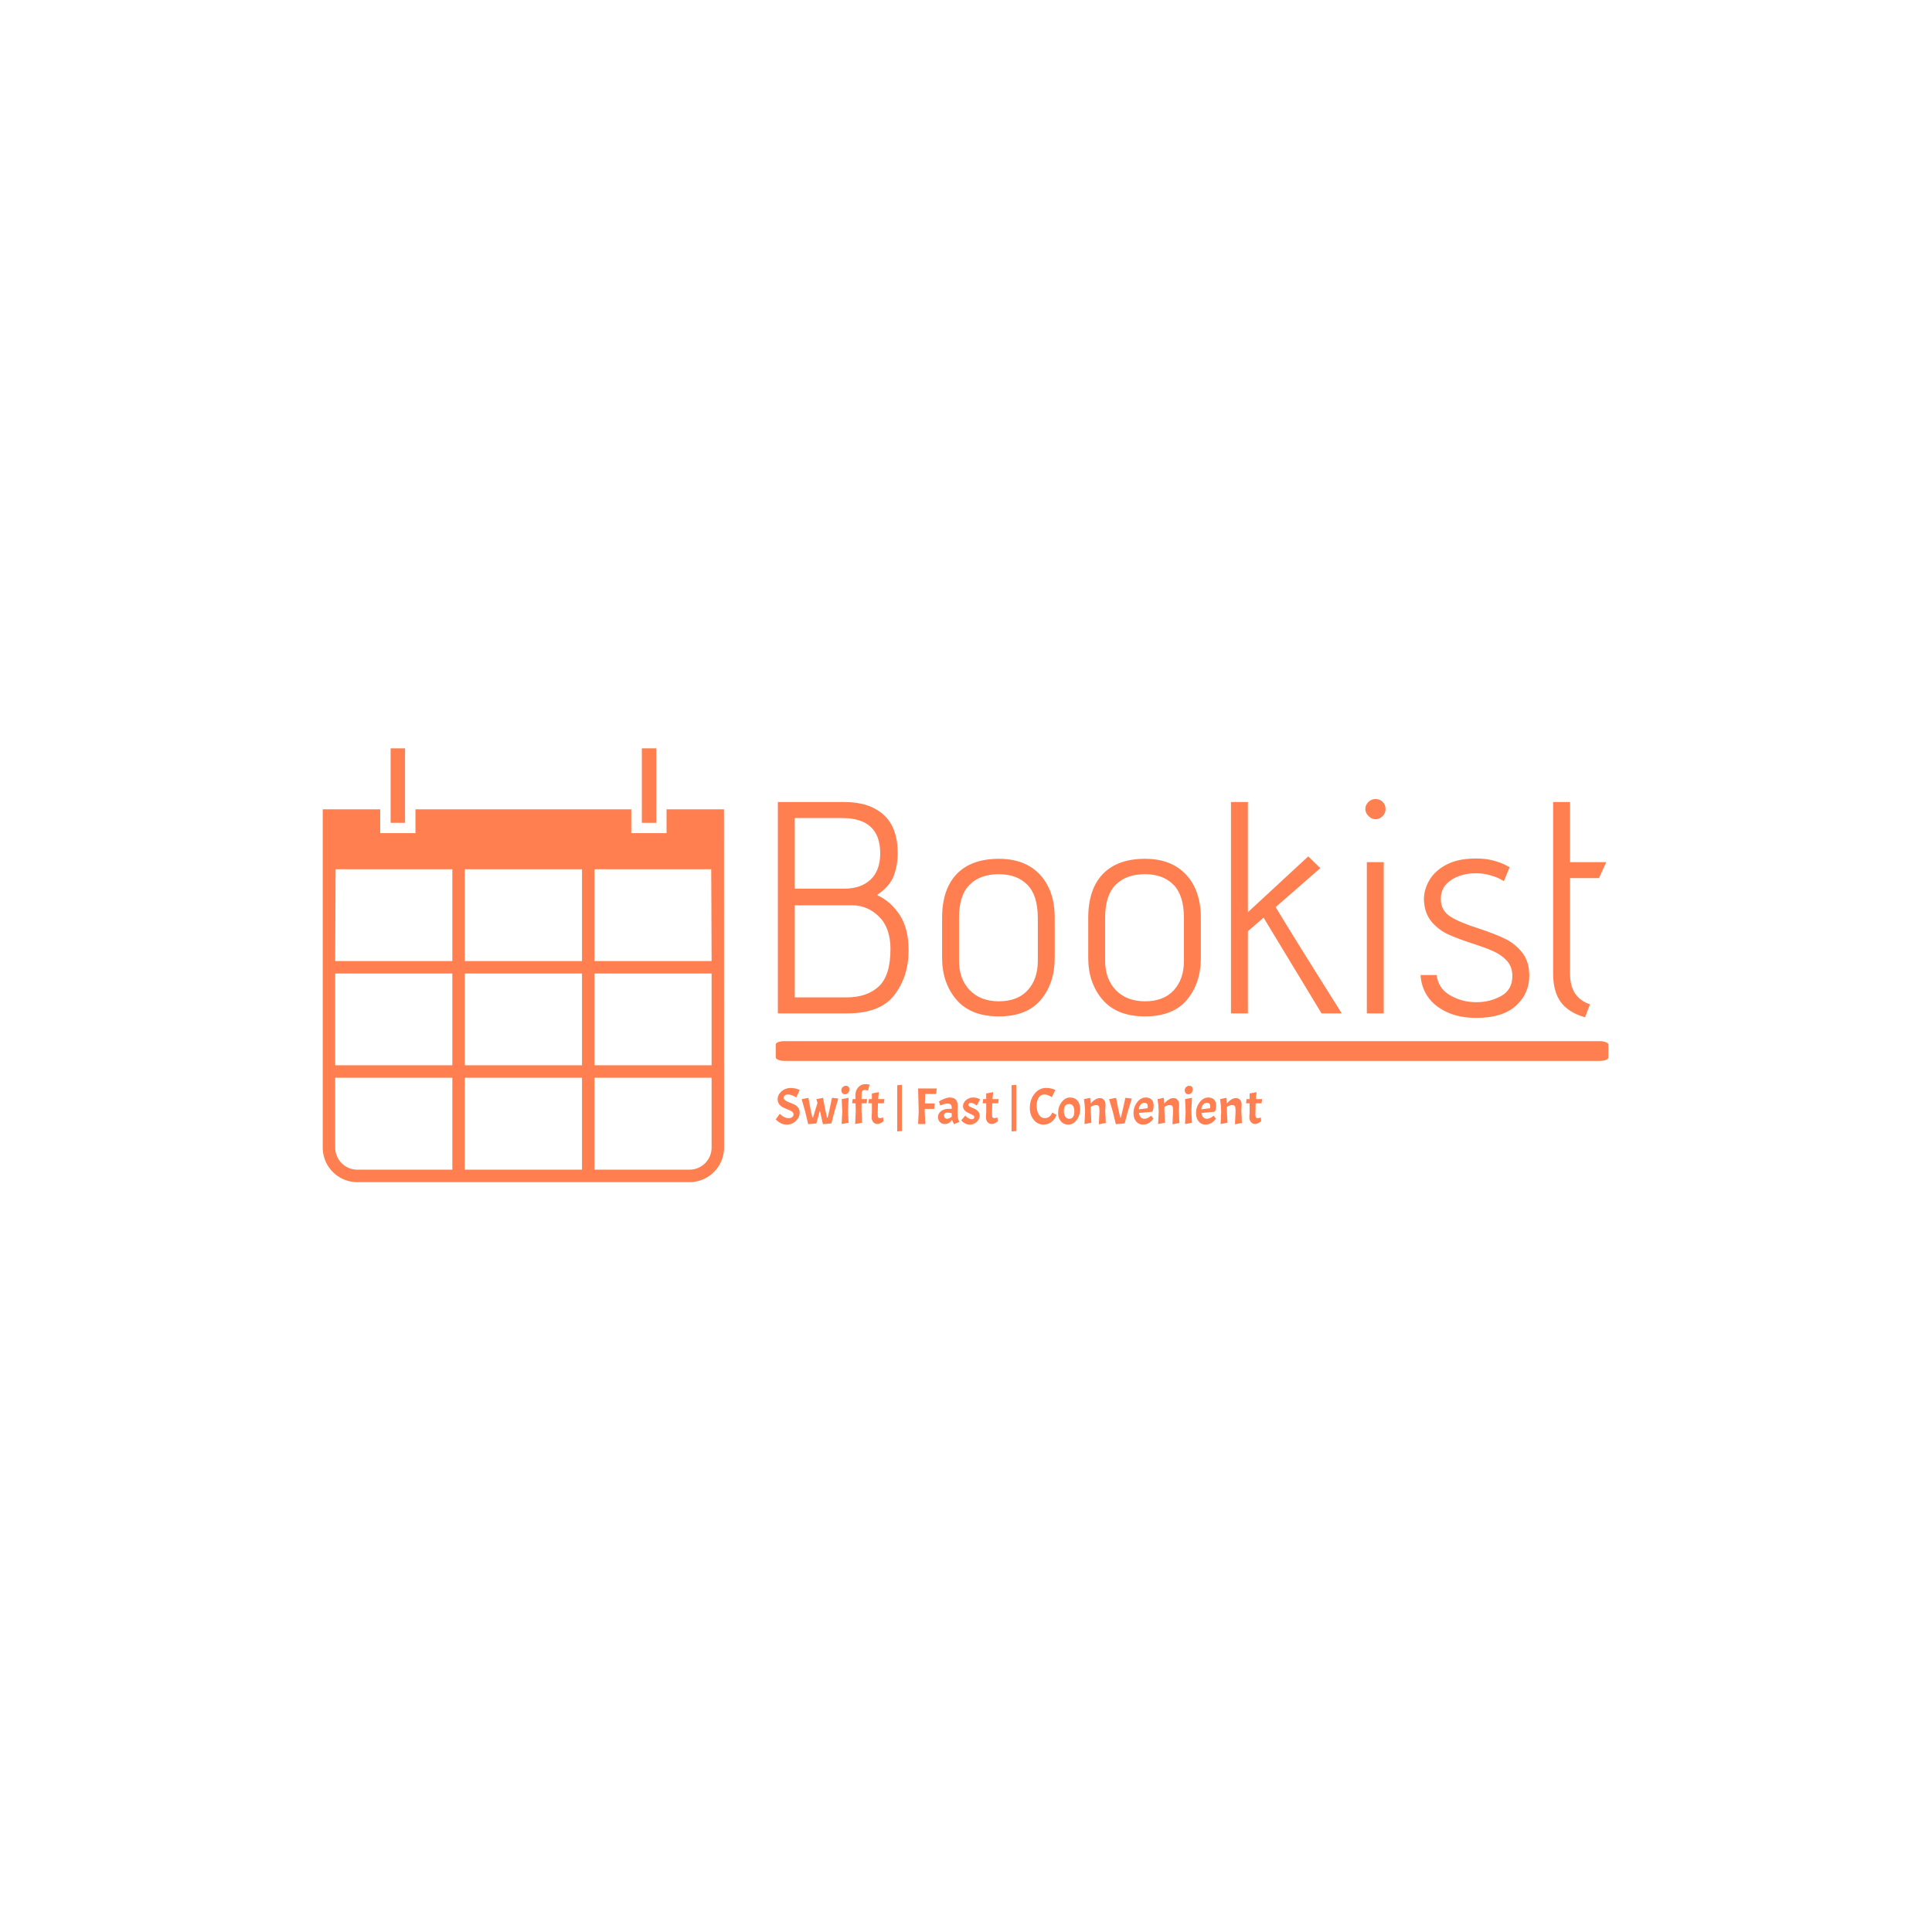 <svg xmlns="http://www.w3.org/2000/svg" version="1.1" xmlns:xlink="http://www.w3.org/1999/xlink" xmlns:svgjs="http://svgjs.dev/svgjs" width="1500" height="1500" viewBox="0 0 1500 1500"><rect width="1500" height="1500" fill="#ffffff"></rect><g transform="matrix(0.667,0,0,0.667,249.394,580.325)"><svg viewBox="0 0 396 134" data-background-color="#ffffff" preserveAspectRatio="xMidYMid meet" height="507" width="1500" xmlns="http://www.w3.org/2000/svg" xmlns:xlink="http://www.w3.org/1999/xlink"><g id="tight-bounds" transform="matrix(1,0,0,1,0.24,0.267)"><svg viewBox="0 0 395.52 133.465" height="133.465" width="395.52"><g><svg viewBox="0 0 613.778 207.114" height="133.465" width="395.52"><g transform="matrix(1,0,0,1,216.28,24.201)"><svg viewBox="0 0 397.498 158.713" height="158.713" width="397.498"><g id="textblocktransform"><svg viewBox="0 0 397.498 158.713" height="158.713" width="397.498" id="textblock"><g><rect width="397.498" height="9.424" x="0" y="115.603" fill="#ff7f50" opacity="1" stroke-width="0" stroke="transparent" fill-opacity="1" class="rect-yte-0" data-fill-palette-color="primary" rx="1%" id="yte-0" data-palette-color="#ff7f50"></rect></g><g transform="matrix(1,0,0,1,0.989,0)"><svg viewBox="0 0 395.52 104.501" height="104.501" width="395.52"><g transform="matrix(1,0,0,1,0,0)"><svg width="395.52" viewBox="3.9 -35.5 137.19 36.25" height="104.501" data-palette-color="#ff7f50"><path d="M3.9 0L3.9-35 14.95-35Q19.05-35 21.4-32.9 23.75-30.8 23.75-26.5L23.75-26.5Q23.75-24.55 23.1-22.8 22.45-21.05 20.45-19.7L20.45-19.7 20.4-19.6 20.4-19.55Q22.6-18.55 24.08-16.3 25.55-14.05 25.55-10.45L25.55-10.45Q25.55-6.15 23.23-3.08 20.9 0 15.4 0L15.4 0 3.9 0ZM14.85-20.65Q17.65-20.65 19.25-22.15 20.85-23.65 20.85-26.5L20.85-26.5Q20.85-32.35 14.55-32.35L14.55-32.35 6.7-32.35 6.7-20.65 14.85-20.65ZM15.3-2.65Q18.65-2.65 20.6-4.45 22.55-6.25 22.55-10.65L22.55-10.65Q22.55-14.15 20.65-16.03 18.75-17.9 16.15-17.9L16.15-17.9 6.7-17.9 6.7-2.65 15.3-2.65ZM49.75-9.2Q49.75-5 47.45-2.25 45.15 0.5 40.5 0.5L40.5 0.5Q35.85 0.5 33.47-2.27 31.1-5.05 31.1-9.2L31.1-9.2 31.1-15.8Q31.1-20.55 33.52-23.08 35.95-25.6 40.5-25.6L40.5-25.6Q44.85-25.6 47.3-22.98 49.75-20.35 49.75-15.8L49.75-15.8 49.75-9.2ZM46.95-15.8Q46.95-19.55 45.22-21.3 43.5-23.05 40.5-23.05L40.5-23.05Q37.4-23.05 35.65-21.3 33.9-19.55 33.9-15.8L33.9-15.8 33.9-8.7Q33.9-5.7 35.67-3.85 37.45-2 40.5-2L40.5-2Q43.6-2 45.27-3.83 46.95-5.65 46.95-8.7L46.95-8.7 46.95-15.8ZM73.95-9.2Q73.95-5 71.65-2.25 69.35 0.5 64.7 0.5L64.7 0.5Q60.05 0.5 57.67-2.27 55.3-5.05 55.3-9.2L55.3-9.2 55.3-15.8Q55.3-20.55 57.72-23.08 60.15-25.6 64.7-25.6L64.7-25.6Q69.05-25.6 71.5-22.98 73.95-20.35 73.95-15.8L73.95-15.8 73.95-9.2ZM71.15-15.8Q71.15-19.55 69.42-21.3 67.7-23.05 64.7-23.05L64.7-23.05Q61.6-23.05 59.85-21.3 58.1-19.55 58.1-15.8L58.1-15.8 58.1-8.7Q58.1-5.7 59.87-3.85 61.65-2 64.7-2L64.7-2Q67.8-2 69.47-3.83 71.15-5.65 71.15-8.7L71.15-8.7 71.15-15.8ZM93.94 0L84.34-15.85 81.74-13.6 81.74 0 78.94 0 78.94-35 81.74-35 81.74-16.75 91.74-26 93.74-24.05 86.34-17.6Q89.74-11.95 97.29 0L97.29 0 93.94 0ZM102.89-32.15Q102.24-32.15 101.72-32.68 101.19-33.2 101.19-33.85L101.19-33.85Q101.19-34.5 101.69-35 102.19-35.5 102.89-35.5L102.89-35.5Q103.59-35.5 104.07-35.02 104.54-34.55 104.54-33.85L104.54-33.85Q104.54-33.15 104.04-32.65 103.54-32.15 102.89-32.15L102.89-32.15ZM101.44 0L101.44-25.05 104.24-25.05 104.24 0 101.44 0ZM112.99-6.35Q113.29-4.1 115.24-2.98 117.19-1.85 119.59-1.85L119.59-1.85Q121.84-1.85 123.69-2.88 125.54-3.9 125.54-6.2L125.54-6.2Q125.54-7.7 124.66-8.68 123.79-9.65 122.49-10.25 121.19-10.85 118.99-11.55L118.99-11.55Q116.54-12.35 114.99-13.05 113.44-13.75 112.29-15.03 111.14-16.3 110.94-18.25L110.94-18.25 110.89-18.85Q110.89-20.5 111.81-22.08 112.74-23.65 114.66-24.65 116.59-25.65 119.49-25.65L119.49-25.65Q121.09-25.65 122.31-25.33 123.54-25 124.24-24.65 124.94-24.3 125.09-24.2L125.09-24.2 124.14-21.9Q123.99-22 123.41-22.3 122.84-22.6 121.79-22.9 120.74-23.2 119.49-23.2L119.49-23.2Q117.09-23.2 115.39-22.08 113.69-20.95 113.69-18.95L113.69-18.95Q113.69-17.05 115.24-16.05 116.79-15.05 119.99-14.05L119.99-14.05Q122.69-13.15 124.34-12.35 125.99-11.55 127.16-10.08 128.34-8.6 128.34-6.25L128.34-6.25Q128.34-3.25 126.11-1.25 123.89 0.75 119.59 0.75L119.59 0.75Q116.74 0.75 114.66-0.23 112.59-1.2 111.51-2.8 110.44-4.4 110.34-6.35L110.34-6.35 112.99-6.35ZM137.59 0.65Q134.79-0.15 133.54-1.9 132.29-3.65 132.29-6.6L132.29-6.6 132.29-35 135.09-35 135.09-25.05 141.09-25.05 139.89-22.4 135.09-22.4 135.09-6.6Q135.09-2.6 138.39-1.5L138.39-1.5 137.59 0.65Z" opacity="1" transform="matrix(1,0,0,1,0,0)" fill="#ff7f50" class="wordmark-text-0" data-fill-palette-color="primary" id="text-0"></path></svg></g></svg></g><g transform="matrix(1,0,0,1,0,136.129)"><svg viewBox="0 0 232.21 22.584" height="22.584" width="232.21"><g transform="matrix(1,0,0,1,0,0)"><svg width="232.21" viewBox="0.65 -38.7 471.89 45.9" height="22.584" data-palette-color="#ff7f50"><path d="M0.65-4.55L4.55-9.95Q8.8-5.7 13.05-5.7L13.05-5.7Q15.25-5.7 16.57-6.73 17.9-7.75 17.9-9.38 17.9-11 16.3-12.13 14.7-13.25 12.43-14.1 10.15-14.95 7.9-16.03 5.65-17.1 4.05-19.1 2.45-21.1 2.45-23.95L2.45-23.95Q2.45-28.45 6.2-31.73 9.95-35 15.1-35L15.1-35Q17.45-35 19.65-34.5 21.85-34 23.9-33.05L23.9-33.05 20.5-25.75Q19.1-26.85 16.68-27.78 14.25-28.7 12.43-28.7 10.6-28.7 9.47-27.83 8.35-26.95 8.35-25.5 8.35-24.05 9.95-22.93 11.55-21.8 13.83-20.95 16.1-20.1 18.38-19.07 20.65-18.05 22.25-16.05 23.85-14.05 23.85-11.2L23.85-11.2Q23.85-6.5 20.1-2.98 16.35 0.55 11.35 0.55L11.35 0.55Q7.6 0.55 4.7-1.25L4.7-1.25Q2.15-2.8 1.1-4L1.1-4 0.65-4.55ZM48.6-14.4L50.35-6.25 51-6.25 52.6-13.1 55.2-25.45 61.3-24.7 57.65-12.3 54.6-0.6 46.4 0.15 43.65-12 43.4-12.8 40.05-0.6 32.1 0.15 29.2-12 25.75-24.15 32.3-25.4 34.35-14.4 36.15-6.25 36.8-6.25 41.1-20.5 40.05-24.15 46.5-25.4 48.6-14.4ZM64.6-24.2L71.3-25.45 70.7-13 71.25-1.25 64.55 0 65.15-12.15 64.6-24.2ZM64.25-32.77Q64.25-34.45 65.55-35.77 66.85-37.1 68.55-37.1 70.25-37.1 71.15-36.18 72.05-35.25 72.05-33.4 72.05-31.55 70.77-30.23 69.5-28.9 67.82-28.9 66.15-28.9 65.2-30 64.25-31.1 64.25-32.77ZM91.69-38.25L90.14-32.55Q88.29-33 86.79-33 85.29-33 84.62-32.1 83.94-31.2 83.94-28.95L83.94-28.95 83.89-24.2 89.29-24.2 88.74-20.1 83.89-20.1 83.84-13 84.39-1.25 77.64 0 78.24-12.15 78.04-20.1 74.74-20.1 75.29-24.2 77.94-24.2 77.89-28Q77.89-32.45 80.64-35.58 83.39-38.7 87.34-38.7L87.34-38.7Q89.44-38.7 91.69-38.25L91.69-38.25ZM90.99-24.2L93.89-24.2 93.89-29.65 100.64-30.95 99.99-24.2 106.04-24.2 105.49-20.1 99.79-20.1 99.54-9.65Q99.54-7.3 99.99-6.53 100.44-5.75 101.64-5.75 102.84-5.75 104.84-6.3L104.84-6.3 105.14-2.75Q101.84 0 99.34 0 96.84 0 95.24-1.83 93.64-3.65 93.64-6.6L93.64-6.6 93.94-12.2 93.89-20.1 90.44-20.1 90.99-24.2ZM118.49 7.2L118.49-37.65 123.04-38.05 123.04 6.8 118.49 7.2ZM156.83-34.5L156.28-29.15 145.63-29.15 145.33-19.95 154.88-19.95 154.33-14.65 145.18-14.65 145.13-13 145.73 0 138.73 0 139.33-12.15 138.73-34.5 156.83-34.5ZM164.73 0Q161.78 0 159.9-1.88 158.03-3.75 158.03-6.93 158.03-10.1 160.93-12.43 163.83-14.75 167.98-14.75L167.98-14.75 171.38-14.75 171.38-15.6Q171.38-18.05 170.38-18.95 169.38-19.85 166.63-19.85L166.63-19.85Q165.48-19.85 163.9-19.38 162.33-18.9 160.38-17.9L160.38-17.9 158.93-21.85Q161.08-23.35 164.15-24.55 167.23-25.75 169.23-25.75L169.23-25.75Q177.08-25.75 177.08-18.15L177.08-18.15 177.08-8.35Q177.08-5.55 178.83-2.1L178.83-2.1 173.53 0.15Q172.28-2.25 171.68-4.15L171.68-4.15Q168.93 0 164.73 0L164.73 0ZM166.83-5.1L166.83-5.1Q168.83-5.1 171.38-7.15L171.38-7.15 171.38-10.5Q168.73-11.1 167.08-11.1L167.08-11.1Q163.93-11.1 163.93-8.3L163.93-8.3Q163.93-6.85 164.73-5.98 165.53-5.1 166.83-5.1ZM190.73-4.65L190.73-4.65Q193.33-4.65 193.33-6.95L193.33-6.95Q193.33-7.75 192.2-8.45 191.08-9.15 189.45-9.85 187.83-10.55 186.2-11.43 184.58-12.3 183.45-13.85 182.33-15.4 182.33-17.4L182.33-17.4Q182.33-20.75 185.28-23.25 188.23-25.75 192.08-25.75L192.08-25.75Q193.88-25.75 195.6-25.33 197.33-24.9 198.93-24L198.93-24 195.58-17.9Q195.23-18.2 194.68-18.65 194.13-19.1 192.6-19.83 191.08-20.55 189.9-20.55 188.73-20.55 188.1-20.03 187.48-19.5 187.48-18.57 187.48-17.65 189.2-16.73 190.93-15.8 192.98-15.03 195.03-14.25 196.75-12.48 198.48-10.7 198.48-8.25L198.48-8.25Q198.48-4.75 195.6-2.1 192.73 0.55 188.98 0.55L188.98 0.55Q186.58 0.55 184.5-0.5 182.43-1.55 181.53-2.6L181.53-2.6 180.63-3.65 184.58-8.25Q184.88-7.85 185.43-7.25 185.98-6.65 187.6-5.65 189.23-4.65 190.73-4.65ZM201.92-24.2L204.82-24.2 204.82-29.65 211.57-30.95 210.92-24.2 216.97-24.2 216.42-20.1 210.72-20.1 210.47-9.65Q210.47-7.3 210.92-6.53 211.37-5.75 212.57-5.75 213.77-5.75 215.77-6.3L215.77-6.3 216.07-2.75Q212.77 0 210.27 0 207.77 0 206.17-1.83 204.57-3.65 204.57-6.6L204.57-6.6 204.87-12.2 204.82-20.1 201.37-20.1 201.92-24.2ZM229.42 7.2L229.42-37.65 233.97-38.05 233.97 6.8 229.42 7.2ZM260.31 0.55L260.31 0.55Q254.76 0.55 250.96-4.1 247.16-8.75 247.16-15.5L247.16-15.5Q247.16-23.75 251.74-29.4 256.31-35.05 262.96-35.05L262.96-35.05Q265.56-35.05 267.79-34.52 270.01-34 270.96-33.45L270.96-33.45 271.86-32.9 268.46-25.95Q267.31-26.95 265.21-27.83 263.11-28.7 261.41-28.7L261.41-28.7Q257.96-28.7 255.89-25.85 253.81-23 253.81-17.73 253.81-12.45 255.96-9.08 258.11-5.7 261.81-5.7L261.81-5.7Q264.21-5.7 266.16-7.2 268.11-8.7 268.91-11.2L268.91-11.2 273.06-8.8Q271.41-4.4 268.01-1.93 264.61 0.55 260.31 0.55ZM274.61-10.45Q274.61-16.85 278.06-21.3 281.51-25.75 286.14-25.75 290.76-25.75 293.34-22.75 295.91-19.75 295.91-14.8L295.91-14.8Q295.91-8.2 292.59-3.83 289.26 0.55 284.21 0.55L284.21 0.55Q280.06 0.55 277.34-2.58 274.61-5.7 274.61-10.45L274.61-10.45ZM290.31-12.2L290.31-12.2Q290.31-19.45 285.36-19.45L285.36-19.45Q280.21-19.45 280.21-12.65L280.21-12.65Q280.21-9.1 281.66-7.1 283.11-5.1 285.49-5.1 287.86-5.1 289.09-6.93 290.31-8.75 290.31-12.2ZM314.71-12.65Q314.71-16.1 314.11-17.25 313.51-18.4 311.31-18.4 309.11-18.4 306.31-16.65L306.31-16.65 306.31-13 306.86-1.25 300.16 0 300.76-12.15Q300.56-18.85 299.66-24.15L299.66-24.15 305.71-25.45Q306.06-22.55 306.21-19.8L306.21-19.8Q306.96-20.8 307.91-21.78 308.86-22.75 310.91-23.98 312.96-25.2 315.23-25.2 317.51-25.2 319.06-23.43 320.61-21.65 320.61-18.6L320.61-18.6 320.31-13 320.86-1 314.11 0.25 314.71-12.65ZM333.01-14.4L334.86-6.25 335.51-6.25 337.16-13.1 339.86-25.45 346.06-24.7 342.31-12.3 339.16-0.6 330.61 0.15 327.66-12 324.06-24.15 330.86-25.4 333.01-14.4ZM358.35-5.1L358.35-5.1Q359.8-5.1 361.4-5.85 363-6.6 363.9-7.35L363.9-7.35 364.8-8.1 367.1-5.3Q366.6-4.45 365.55-3.35 364.5-2.25 363.43-1.48 362.35-0.7 360.58-0.08 358.8 0.55 356.9 0.55L356.9 0.55Q352.85 0.55 350.3-2.53 347.75-5.6 347.75-10.45L347.75-10.45Q347.75-16.55 351.3-21.15 354.85-25.75 359.6-25.75L359.6-25.75Q363.25-25.75 365.28-23.7 367.3-21.65 367.3-17.95L367.3-17.95Q367.3-15.75 366.55-12.95L366.55-12.95 365.55-11.9 353.05-10.75Q353.9-5.1 358.35-5.1ZM358.35-20.6L358.35-20.6Q356.15-20.6 354.65-18.82 353.15-17.05 352.9-14.3L352.9-14.3 361.4-15.35Q361.55-16.5 361.55-17.25L361.55-17.25Q361.55-20.6 358.35-20.6ZM386.15-12.65Q386.15-16.1 385.55-17.25 384.95-18.4 382.75-18.4 380.55-18.4 377.75-16.65L377.75-16.65 377.75-13 378.3-1.25 371.6 0 372.2-12.15Q372-18.85 371.1-24.15L371.1-24.15 377.15-25.45Q377.5-22.55 377.65-19.8L377.65-19.8Q378.4-20.8 379.35-21.78 380.3-22.75 382.35-23.98 384.4-25.2 386.68-25.2 388.95-25.2 390.5-23.43 392.05-21.65 392.05-18.6L392.05-18.6 391.75-13 392.3-1 385.55 0.25 386.15-12.65ZM397.8-24.2L404.5-25.45 403.9-13 404.45-1.25 397.75 0 398.35-12.15 397.8-24.2ZM397.45-32.77Q397.45-34.45 398.75-35.77 400.05-37.1 401.75-37.1 403.45-37.1 404.35-36.18 405.25-35.25 405.25-33.4 405.25-31.55 403.97-30.23 402.7-28.9 401.02-28.9 399.35-28.9 398.4-30 397.45-31.1 397.45-32.77ZM419-5.1L419-5.1Q420.45-5.1 422.05-5.85 423.65-6.6 424.55-7.35L424.55-7.35 425.45-8.1 427.75-5.3Q427.25-4.45 426.2-3.35 425.15-2.25 424.07-1.48 423-0.7 421.22-0.08 419.45 0.55 417.55 0.55L417.55 0.55Q413.5 0.55 410.95-2.53 408.4-5.6 408.4-10.45L408.4-10.45Q408.4-16.55 411.95-21.15 415.5-25.75 420.25-25.75L420.25-25.75Q423.9-25.75 425.92-23.7 427.95-21.65 427.95-17.95L427.95-17.95Q427.95-15.75 427.2-12.95L427.2-12.95 426.2-11.9 413.7-10.75Q414.55-5.1 419-5.1ZM419-20.6L419-20.6Q416.8-20.6 415.3-18.82 413.8-17.05 413.55-14.3L413.55-14.3 422.05-15.35Q422.2-16.5 422.2-17.25L422.2-17.25Q422.2-20.6 419-20.6ZM446.79-12.65Q446.79-16.1 446.19-17.25 445.59-18.4 443.39-18.4 441.19-18.4 438.39-16.65L438.39-16.65 438.39-13 438.94-1.25 432.24 0 432.84-12.15Q432.64-18.85 431.74-24.15L431.74-24.15 437.79-25.45Q438.14-22.55 438.29-19.8L438.29-19.8Q439.04-20.8 439.99-21.78 440.94-22.75 442.99-23.98 445.04-25.2 447.32-25.2 449.59-25.2 451.14-23.43 452.69-21.65 452.69-18.6L452.69-18.6 452.39-13 452.94-1 446.19 0.25 446.79-12.65ZM457.49-24.2L460.39-24.2 460.39-29.65 467.14-30.95 466.49-24.2 472.54-24.2 471.99-20.1 466.29-20.1 466.04-9.65Q466.04-7.3 466.49-6.53 466.94-5.75 468.14-5.75 469.34-5.75 471.34-6.3L471.34-6.3 471.64-2.75Q468.34 0 465.84 0 463.34 0 461.74-1.83 460.14-3.65 460.14-6.6L460.14-6.6 460.44-12.2 460.39-20.1 456.94-20.1 457.49-24.2Z" opacity="1" transform="matrix(1,0,0,1,0,0)" fill="#ff7f50" class="slogan-text-1" data-fill-palette-color="secondary" id="text-1"></path></svg></g></svg></g></svg></g></svg></g><g><svg viewBox="0 0 191.61 207.114" height="207.114" width="191.61"><g><svg xmlns="http://www.w3.org/2000/svg" xmlns:xlink="http://www.w3.org/1999/xlink" version="1.1" x="0" y="0" viewBox="19.759 17.312 60.481 65.375" enable-background="new 0 0 100 100" xml:space="preserve" height="207.114" width="191.61" class="icon-icon-0" data-fill-palette-color="accent" id="icon-0"><path fill="#ff7f50" d="M80.225 26.502H71.569V30.088H66.256V26.502H33.733V30.088H28.42V26.502H19.759V77.48A5.21 5.21 0 0 0 24.966 82.687H75.033A5.216 5.216 0 0 0 80.24 77.48zM39.289 80.807H24.966A3.33 3.33 0 0 1 21.64 77.481V66.958H39.289zM39.289 65.075H21.64V51.25H39.289zM39.289 49.367H21.64S21.692 35.644 21.703 35.537H39.289zM58.828 80.807H41.171V66.958H58.828zM58.828 65.075H41.171V51.25H58.828zM58.828 49.367H41.171V35.537H58.828zM78.359 77.48A3.33 3.33 0 0 1 75.033 80.806H60.709V66.958H78.359zM78.359 65.075H60.709V51.25H78.359zM60.709 49.367V35.537H78.297C78.309 35.644 78.359 49.367 78.359 49.367z" data-fill-palette-color="accent"></path><rect x="29.989" y="17.312" fill="#ff7f50" width="2.175" height="11.229" data-fill-palette-color="accent"></rect><rect x="67.85" y="17.312" fill="#ff7f50" width="2.176" height="11.229" data-fill-palette-color="accent"></rect></svg></g></svg></g></svg></g><defs></defs></svg><rect width="395.52" height="133.465" fill="none" stroke="none" visibility="hidden"></rect></g></svg></g></svg>